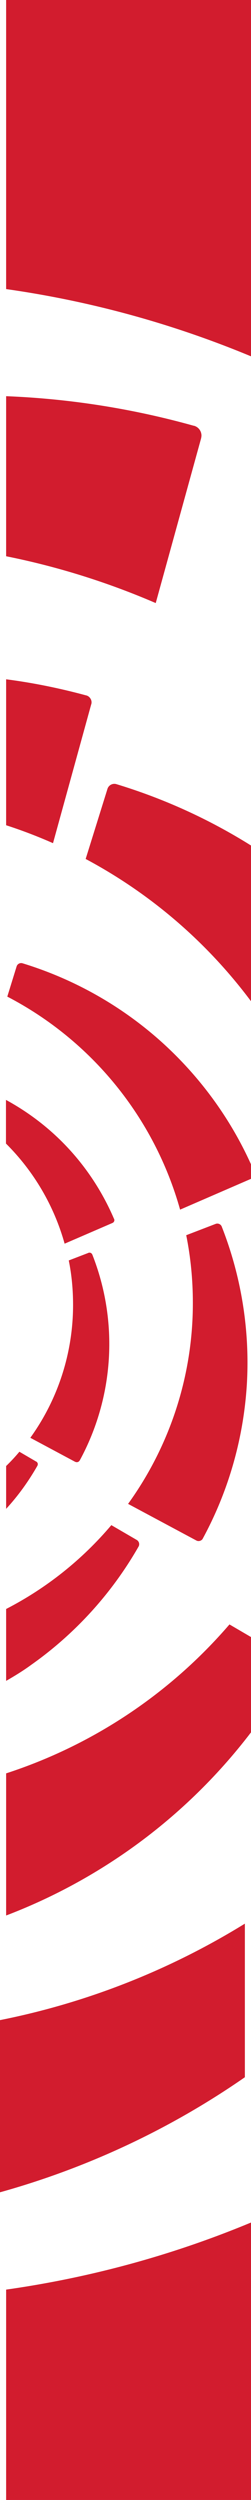 <?xml version="1.0" encoding="utf-8"?>
<!-- Generator: Adobe Illustrator 24.1.1, SVG Export Plug-In . SVG Version: 6.00 Build 0)  -->
<svg version="1.1" id="Capa_1" xmlns="http://www.w3.org/2000/svg" xmlns:xlink="http://www.w3.org/1999/xlink" x="0px" y="0px"
	 viewBox="0 0 151.5 1505.6" style="enable-background:new 0 0 151.5 1505.6;" xml:space="preserve">
<style type="text/css">
	.st0{fill:#D21C2E;}
</style>
<g id="Capa_2_1_">
	<g id="Capa_1-2">
		<path class="st0" d="M3.7,174.1c50.8,7.2,100.4,20.8,147.8,40.5V0H3.7V174.1z"/>
		<path class="st0" d="M3.7,1378.9v126.7h147.8v-167.1C104.1,1358.2,54.5,1371.7,3.7,1378.9"/>
		<path class="st0" d="M3.7,238.6V335c31,6.2,61.3,15.7,90.3,28.2l27.3-98.9l0.1-0.4c0.2-0.9,0.3-1.8,0.1-2.7c-0.4-2.2-2-4-4.1-4.7
			c-0.2-0.1-0.3-0.1-0.5-0.1l0,0C80,246.1,42,240.1,3.7,238.6"/>
		<path class="st0" d="M147.8,1251v-92.5c-45.4,28-95.5,47.7-147.8,58.1v103.7C52.8,1305.6,102.8,1282.2,147.8,1251"/>
		<path class="st0" d="M3.7,409.1V497c9.6,3.1,19,6.7,28.3,10.8l23-83.4l0.1-0.3c0.2-0.6,0.2-1.3,0.1-1.9c-0.3-1.5-1.4-2.8-2.8-3.3
			c-0.1,0-0.2-0.1-0.4-0.1l0,0C36.1,414.5,20,411.2,3.7,409.1"/>
		<path class="st0" d="M70.1,472.2c-2.3-0.6-4.7,0.8-5.3,3.1l0,0l-13.1,42c39.2,20.9,73.2,50.1,99.8,85.7v-93.8
			C126.1,493.3,98.8,480.9,70.1,472.2L70.1,472.2z"/>
		<path class="st0" d="M78.5,1113.7c27.7-19.6,52.4-43.4,73-70.4v-57.4l-13-7.6C102.6,1020,56,1051,3.7,1068v85.6
			C30.2,1143.5,55.3,1130.1,78.5,1113.7"/>
		<path class="st0" d="M151.5,701.2c-12.7-28.1-31.2-53.2-54.1-73.8c-24.2-21.7-52.8-37.8-83.9-47.3l0,0c-1.5-0.4-3.1,0.5-3.5,2l0,0
			l-5.6,18.1c51,26.5,88.8,73,104.3,128.3l42.9-18.6v-8.7H151.5z"/>
		<path class="st0" d="M133.8,738.6L133.8,738.6c-0.6-1.4-2.3-2.1-3.7-1.5l0,0l-17.7,6.8c2.7,13.4,4,27,4,40.6
			c0.1,43.5-13.6,85.9-39.1,121.2l41.1,22l0.2,0.1c0.4,0.2,0.8,0.3,1.2,0.3c1,0,2-0.5,2.5-1.3c0-0.1,0.1-0.1,0.1-0.2l0,0
			c15.6-28.7,24.6-60.4,26.6-92.9C150.9,801.3,145.7,768.8,133.8,738.6"/>
		<path class="st0" d="M18.9,1002.6c26.5-18.7,48.7-43.1,64.8-71.3l0,0c0.7-1.4,0.2-3.1-1.2-3.9l-15.3-8.9
			C49.6,939.3,28,956.5,3.7,969v43.3C8.9,1009.3,14,1006.2,18.9,1002.6"/>
		<path class="st0" d="M67.9,736.5c0.3-0.1,0.5-0.3,0.7-0.5c0.4-0.5,0.6-1.2,0.3-1.8c0-0.1,0-0.1-0.1-0.2
			c-8.5-19.8-21.1-37.5-37.2-51.9c-8.5-7.6-17.9-14.2-28-19.7v26.3c16.8,16.7,29,37.4,35.4,60.3l28.7-12.4L67.9,736.5z"/>
		<path class="st0" d="M55.7,755.5L55.7,755.5c-0.3-0.6-0.9-1.1-1.6-1.1c-0.3,0-0.6,0-0.9,0.2l-11.7,4.5c1.8,8.8,2.6,17.8,2.6,26.8
			c0,28.7-9,56.7-25.8,80l27.1,14.5h0.1c0.2,0.1,0.5,0.2,0.8,0.2c0.7,0,1.3-0.3,1.7-0.9c0,0,0-0.1,0.1-0.1l0,0
			c10.3-18.9,16.3-39.9,17.6-61.3C67,796.9,63.6,775.5,55.7,755.5"/>
		<path class="st0" d="M11.7,874.3c-2.5,3-5.2,5.9-8,8.6v25.8c7.3-7.9,13.6-16.7,18.9-26l0,0c0.3-0.6,0.3-1.4-0.1-1.9
			c-0.2-0.3-0.4-0.5-0.7-0.6L11.7,874.3z"/>
	</g>
</g>
</svg>
